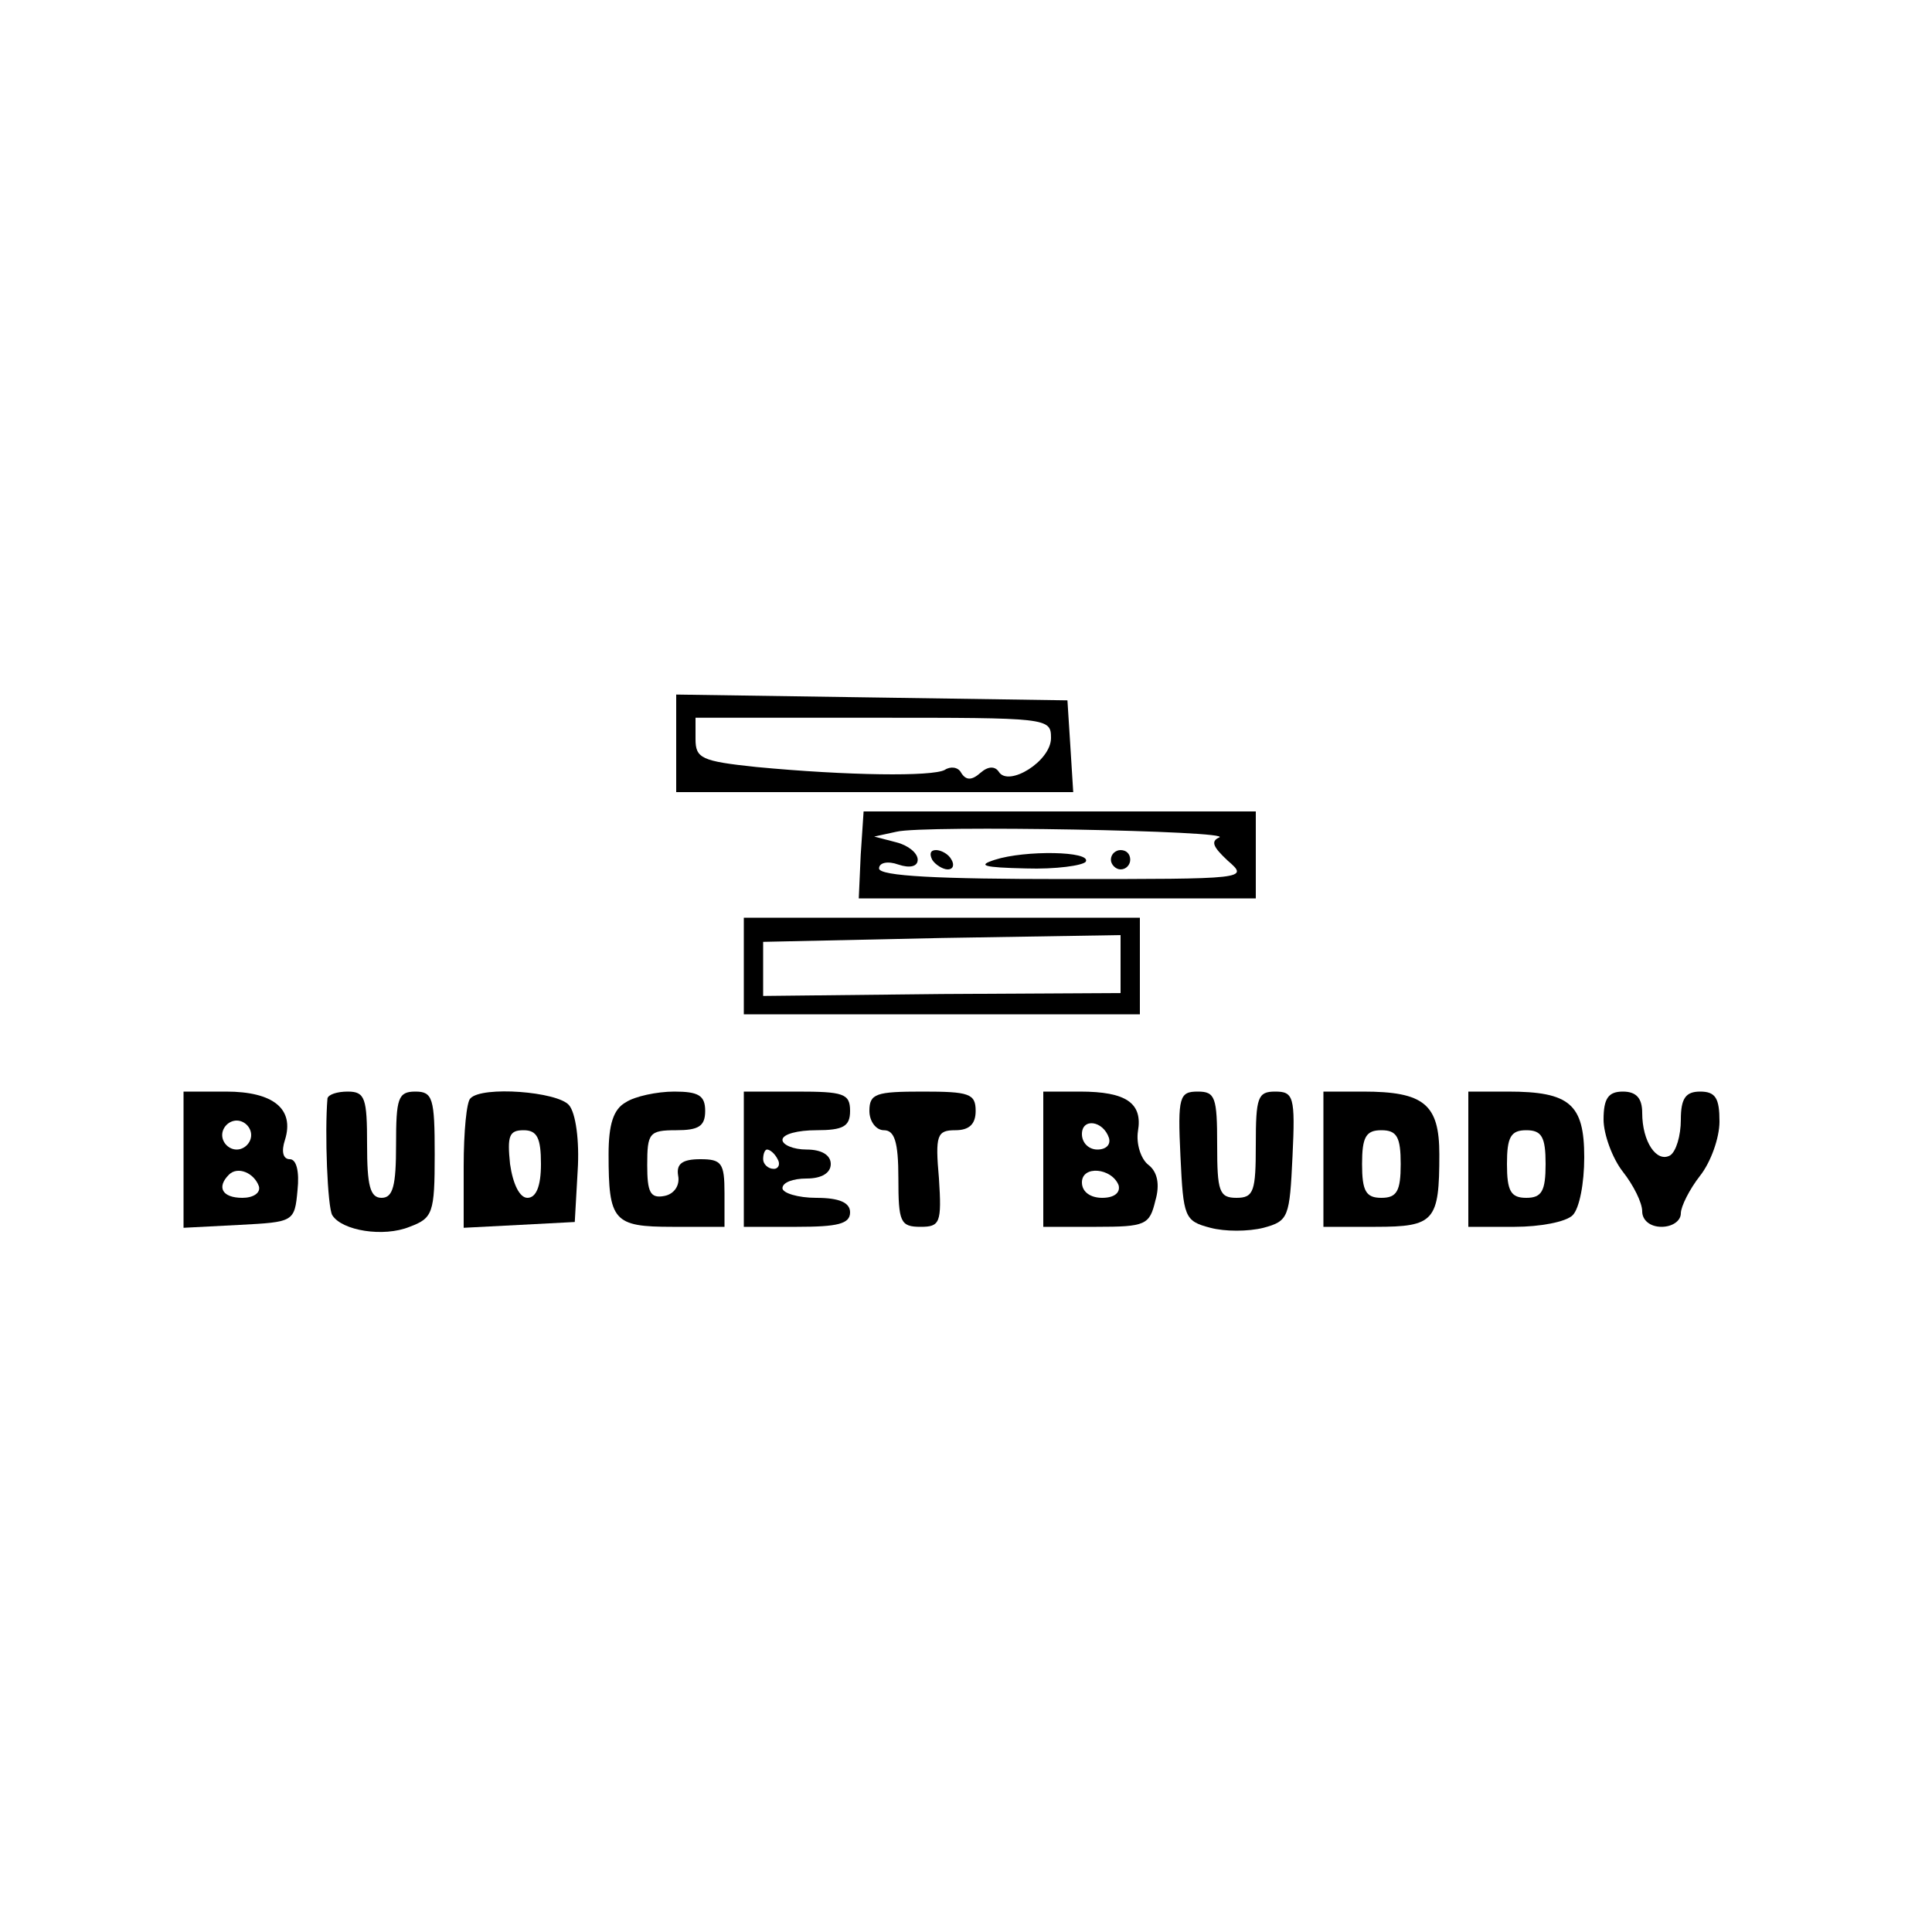<?xml version="1.0" standalone="no"?>
<!DOCTYPE svg PUBLIC "-//W3C//DTD SVG 20010904//EN"
 "http://www.w3.org/TR/2001/REC-SVG-20010904/DTD/svg10.dtd">
<svg version="1.0" xmlns="http://www.w3.org/2000/svg"
 width="200pt" height="200pt" viewBox="0 0 200 200"
 preserveAspectRatio="xMidYMid meet">
<g transform="translate(0,200) scale(0.1,-0.1)"
fill="#000000" stroke="none">
<path d="M700 1231 l0 -51 206 0 205 0 -3 48 -3 47 -202 3 -203 3 0 -50z m388
5 c0 -24 -44 -51 -54 -35 -4 6 -11 6 -19 -1 -9 -8 -15 -8 -20 0 -3 6 -11 7
-17 3 -13 -7 -100 -6 -195 3 -57 6 -63 9 -63 29 l0 22 184 0 c181 0 184 0 184
-21z"/>
<path d="M891 1115 l-2 -45 206 0 205 0 0 45 0 45 -203 0 -203 0 -3 -45z m371
18 c-9 -4 -6 -10 9 -24 22 -19 20 -19 -169 -19 -130 0 -192 3 -192 11 0 6 9 8
20 4 12 -4 20 -2 20 5 0 7 -10 15 -22 18 l-23 6 23 5 c28 7 352 1 334 -6z"/>
<path d="M965 1110 c3 -5 11 -10 16 -10 6 0 7 5 4 10 -3 6 -11 10 -16 10 -6 0
-7 -4 -4 -10z"/>
<path d="M1030 1110 c-19 -6 -12 -8 32 -9 31 -1 59 3 62 7 6 11 -63 12 -94 2z"/>
<path d="M1150 1110 c0 -5 5 -10 10 -10 6 0 10 5 10 10 0 6 -4 10 -10 10 -5 0
-10 -4 -10 -10z"/>
<path d="M770 1000 l0 -50 205 0 205 0 0 50 0 50 -205 0 -205 0 0 -50z m390 2
l0 -30 -185 -1 -185 -2 0 28 0 28 185 4 185 3 0 -30z"/>
<path d="M190 800 l0 -71 58 3 c56 3 57 3 60 36 2 19 -1 32 -8 32 -7 0 -9 8
-5 20 10 32 -12 50 -61 50 l-44 0 0 -70z m70 25 c0 -8 -7 -15 -15 -15 -8 0
-15 7 -15 15 0 8 7 15 15 15 8 0 15 -7 15 -15z m8 -53 c2 -7 -6 -12 -17 -12
-21 0 -27 11 -14 24 9 9 26 2 31 -12z"/>
<path d="M339 863 c-3 -35 0 -113 5 -121 10 -16 53 -23 80 -12 24 9 26 14 26
75 0 58 -2 65 -20 65 -18 0 -20 -7 -20 -55 0 -42 -3 -55 -15 -55 -12 0 -15 13
-15 55 0 48 -2 55 -20 55 -11 0 -20 -3 -21 -7z"/>
<path d="M487 863 c-4 -3 -7 -35 -7 -70 l0 -64 58 3 57 3 3 53 c2 31 -2 60 -9
68 -12 14 -90 20 -102 7z m73 -68 c0 -23 -5 -35 -14 -35 -8 0 -15 14 -18 35
-3 29 -1 35 14 35 14 0 18 -8 18 -35z"/>
<path d="M648 859 c-13 -7 -18 -23 -18 -54 0 -69 5 -75 66 -75 l54 0 0 35 c0
31 -3 35 -25 35 -19 0 -25 -5 -23 -17 2 -10 -4 -19 -14 -21 -15 -3 -18 4 -18
32 0 33 2 36 30 36 23 0 30 4 30 20 0 16 -7 20 -32 20 -18 0 -41 -5 -50 -11z"/>
<path d="M770 800 l0 -70 55 0 c42 0 55 3 55 15 0 10 -11 15 -35 15 -19 0 -35
5 -35 10 0 6 11 10 25 10 16 0 25 6 25 15 0 9 -9 15 -25 15 -14 0 -25 5 -25
10 0 6 16 10 35 10 28 0 35 4 35 20 0 18 -7 20 -55 20 l-55 0 0 -70z m35 0 c3
-5 1 -10 -4 -10 -6 0 -11 5 -11 10 0 6 2 10 4 10 3 0 8 -4 11 -10z"/>
<path d="M900 850 c0 -11 7 -20 15 -20 11 0 15 -12 15 -50 0 -45 2 -50 23 -50
20 0 22 4 19 50 -4 45 -2 50 17 50 14 0 21 6 21 20 0 18 -7 20 -55 20 -48 0
-55 -2 -55 -20z"/>
<path d="M1080 800 l0 -70 55 0 c51 0 55 2 61 27 5 17 2 30 -7 37 -8 6 -13 22
-11 35 5 29 -12 41 -60 41 l-38 0 0 -70z m68 22 c2 -7 -3 -12 -12 -12 -9 0
-16 7 -16 16 0 17 22 14 28 -4z m10 -49 c2 -8 -5 -13 -17 -13 -12 0 -21 6 -21
16 0 18 31 15 38 -3z"/>
<path d="M1222 803 c3 -63 4 -67 31 -74 15 -4 39 -4 55 0 26 7 27 11 30 74 3
62 1 67 -18 67 -18 0 -20 -6 -20 -55 0 -48 -2 -55 -20 -55 -18 0 -20 7 -20 55
0 49 -2 55 -20 55 -19 0 -21 -5 -18 -67z"/>
<path d="M1370 800 l0 -70 54 0 c61 0 66 6 66 75 0 52 -16 65 -79 65 l-41 0 0
-70z m80 -5 c0 -28 -4 -35 -20 -35 -16 0 -20 7 -20 35 0 28 4 35 20 35 16 0
20 -7 20 -35z"/>
<path d="M1520 800 l0 -70 48 0 c26 0 53 5 60 12 7 7 12 33 12 60 0 55 -15 68
-79 68 l-41 0 0 -70z m80 -5 c0 -28 -4 -35 -20 -35 -16 0 -20 7 -20 35 0 28 4
35 20 35 16 0 20 -7 20 -35z"/>
<path d="M1660 841 c0 -15 9 -40 20 -54 11 -14 20 -32 20 -41 0 -9 8 -16 20
-16 11 0 20 6 20 14 0 7 9 25 20 39 11 14 20 39 20 56 0 24 -4 31 -20 31 -15
0 -20 -7 -20 -29 0 -17 -5 -33 -11 -37 -14 -8 -29 14 -29 44 0 15 -6 22 -20
22 -15 0 -20 -7 -20 -29z"/>
</g>
</svg>
